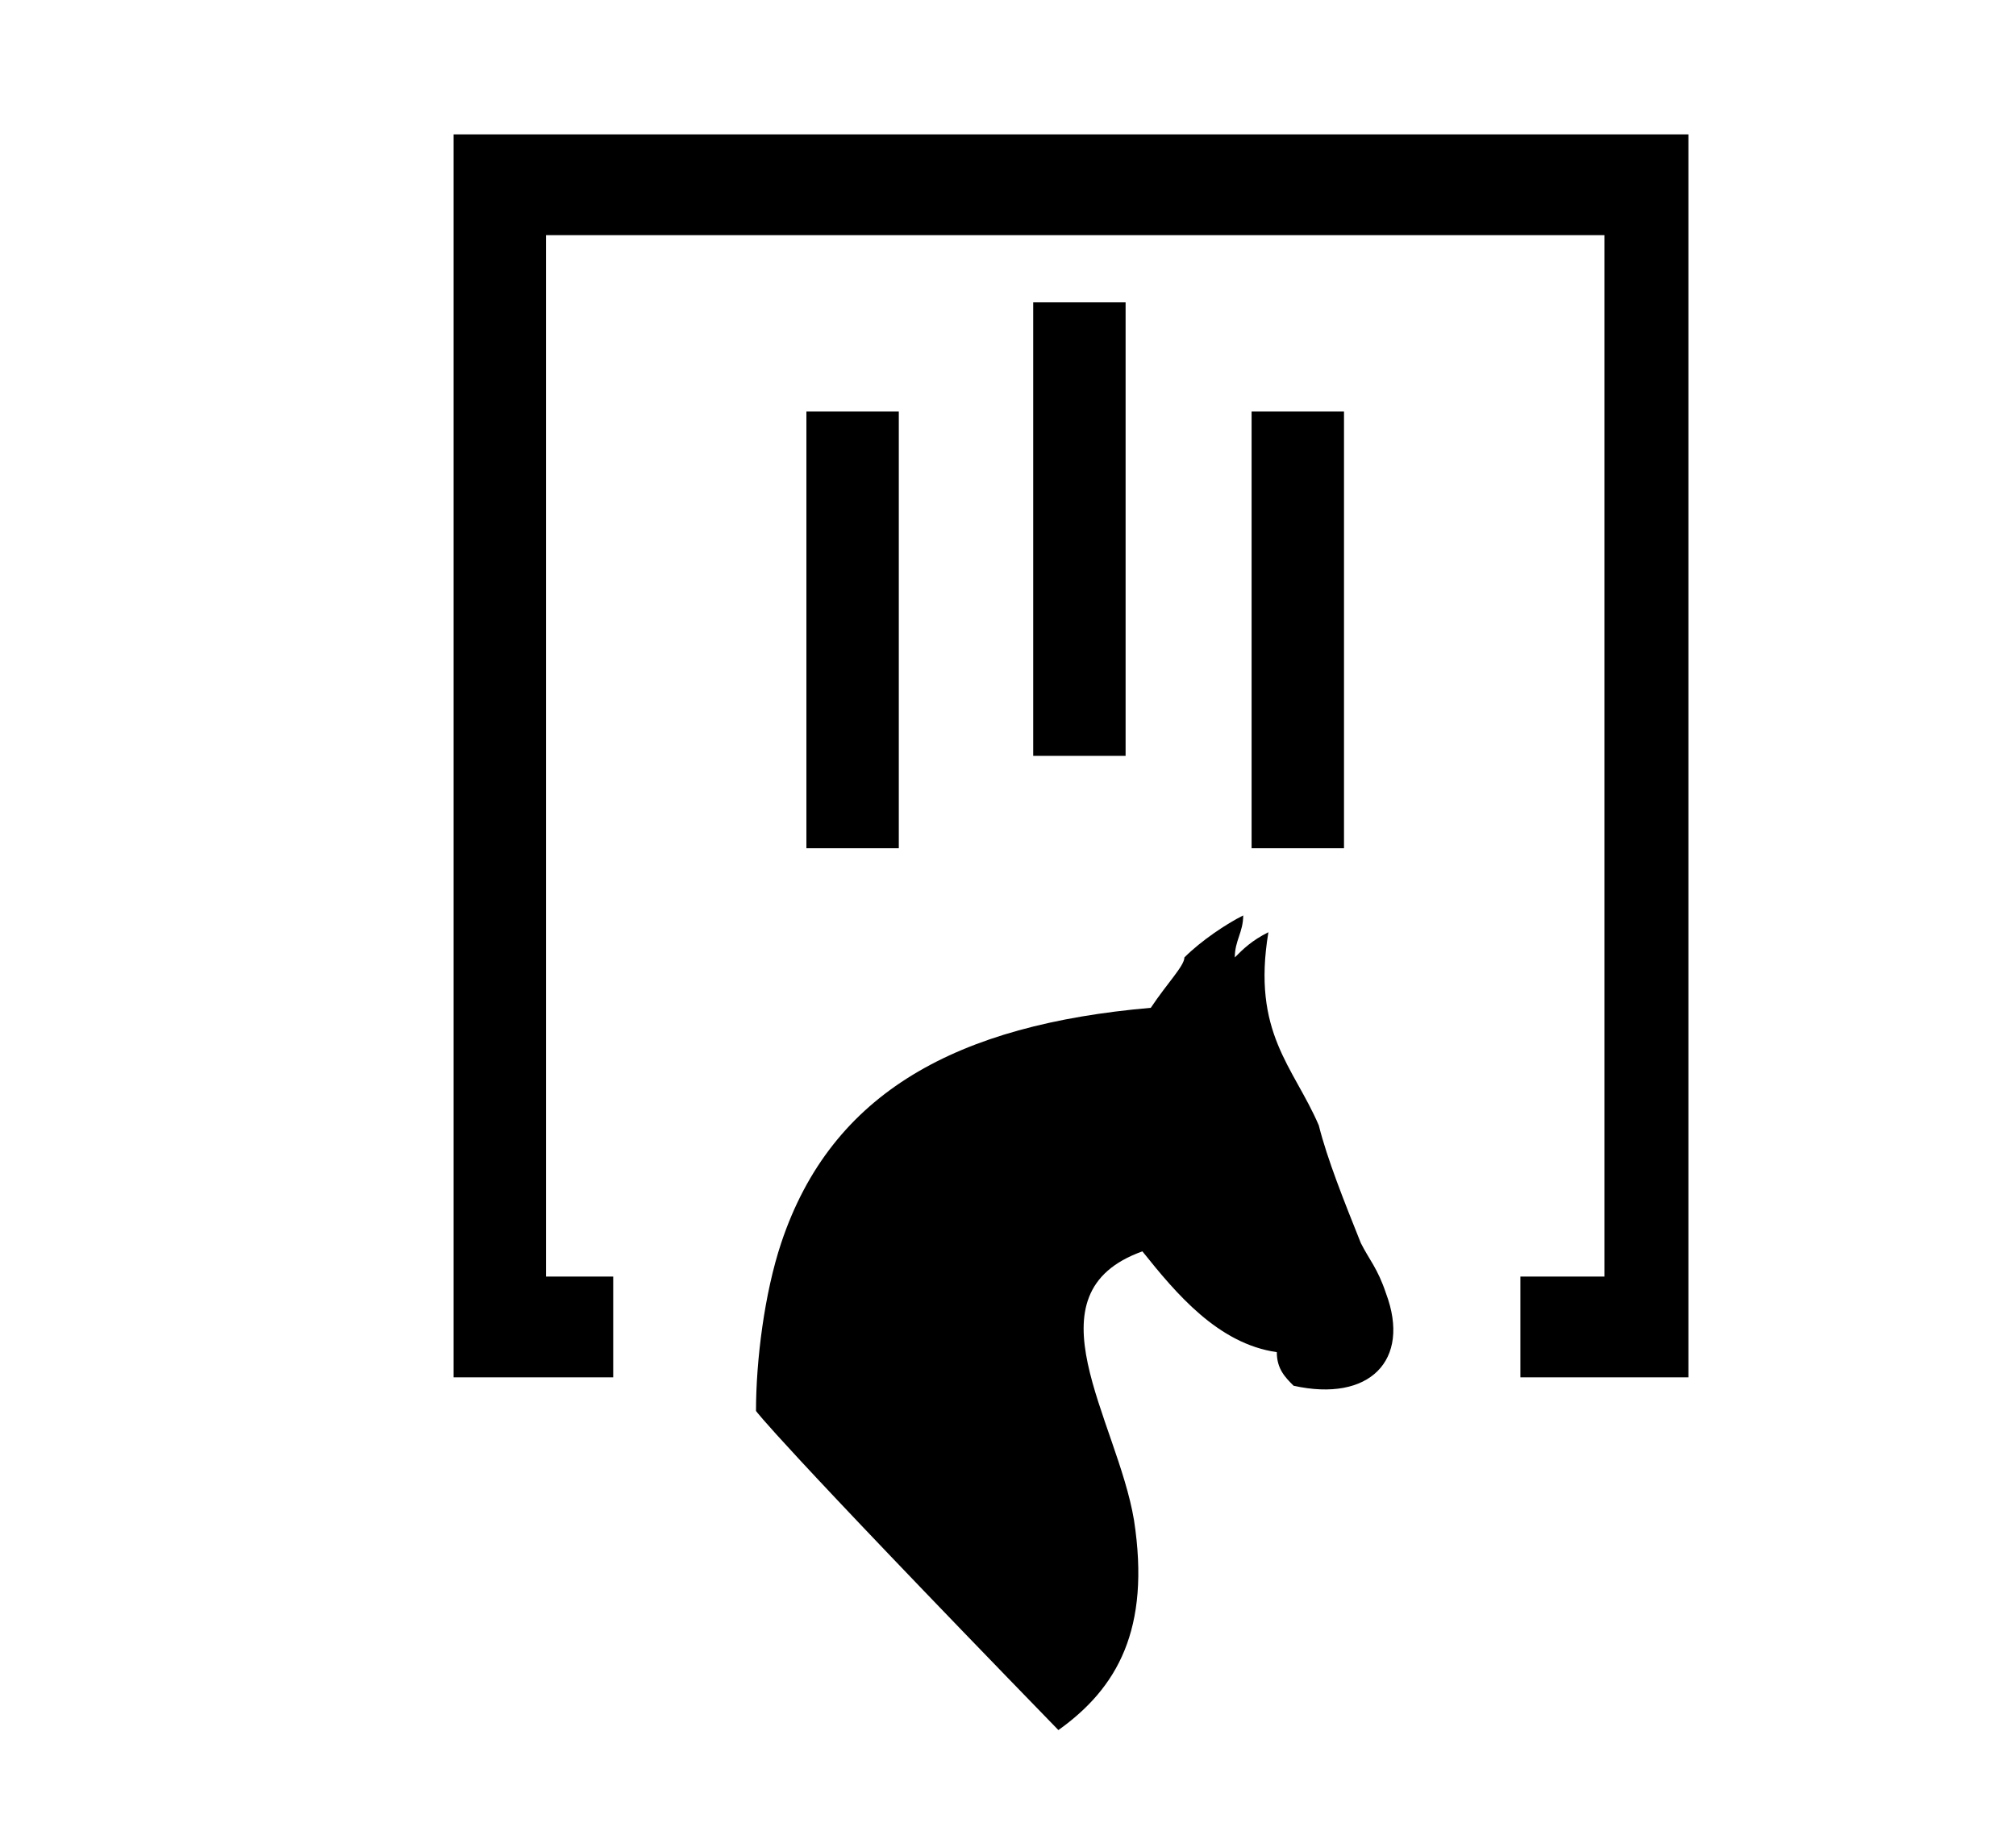<?xml version="1.0" encoding="utf-8"?>
<!-- Generator: Adobe Illustrator 19.2.1, SVG Export Plug-In . SVG Version: 6.00 Build 0)  -->
<svg version="1.1" xmlns="http://www.w3.org/2000/svg" xmlns:xlink="http://www.w3.org/1999/xlink" x="0px" y="0px"
	 viewBox="0 0 24 21.8" style="enable-background:new 0 0 24 21.8;" xml:space="preserve">
<style type="text/css">
	.st0{display:none;}
	.st1{display:inline;}
	.st2{fill:#000000;}
</style>
<g id="primitiva" class="st0">
	<g id="LOOG_PRIM_2_" class="st1">
		<g>
			<g>
				<polygon class="st2" points="21.5,20.6 18.9,20.6 18.9,19.2 20.1,19.2 20.1,2.9 3.9,2.9 3.9,19.2 5,19.2 5,20.6 2.5,20.6
					2.5,1.6 21.5,1.6 				"/>
			</g>
		</g>
		<g>
			<path class="st2" d="M17.8,15c0-0.3,0.1-0.6,0.1-0.9c0-0.3,0-0.6-0.1-0.8C16,13.2,14.1,13,12,13c-2.4,0-4.5,0.1-5.9,0.3
				c0,0.3-0.1,0.5-0.1,0.8s0,0.6,0.1,0.9c1.3,0.1,3.3,0.2,5.9,0.2C13.9,15.2,15.9,15.2,17.8,15z"/>
			<path class="st2" d="M16.6,17.9c0.5-0.6,0.8-1.2,1-1.9c-1.8,0.1-3.8,0.2-5.6,0.2c-2.4,0-4.4-0.1-5.7-0.2c0.2,0.7,0.6,1.4,1,1.9
				c1.3,0.2,2.9,0.5,4.7,0.5C13.5,18.3,15,18.2,16.6,17.9z"/>
			<path class="st2" d="M7.3,10.5c-0.4,0.6-0.8,1.2-1,1.9c1.4-0.1,3.5-0.2,5.7-0.2c2,0,3.9,0.1,5.6,0.2c-0.2-0.7-0.6-1.4-1-1.9
				C15.3,10.2,13.7,10,12,10C10.5,10,9,10.1,7.3,10.5z"/>
			<path class="st2" d="M12,9.1c1.2,0,2.3,0.1,3.4,0.3c-1-0.7-2.1-1.1-3.4-1.1S9.5,8.7,8.6,9.4C9.7,9.2,10.9,9.1,12,9.1z"/>
			<path class="st2" d="M12,19.2c-1.3,0-2.4-0.1-3.5-0.2c1,0.7,2.1,1.1,3.4,1.1s2.4-0.4,3.4-1.1C14.2,19.2,13.1,19.2,12,19.2z"/>
		</g>
	</g>
</g>
<g id="Bonolot" class="st0">
	<g class="st1">
		<g>
			<g>
				<polygon class="st2" points="21.4,19 18.8,19 18.8,17.7 20,17.7 20,3 3.8,3 3.8,17.7 4.9,17.7 4.9,19 2.4,19 2.4,1.7 21.4,1.7
									"/>
			</g>
		</g>
		<g>
			<g>
				<path class="st2" d="M7.5,12.2c-1.1-1-1.3-2.3-0.2-3.3s2.5-0.8,3.6,0.2c1.3,1.1,0,3.1,0.6,3.6c0,0,0,0.1-0.1,0
					C10.8,12.2,8.8,13.3,7.5,12.2z"/>
				<path class="st2" d="M16.2,12.2c1.1-1,1.3-2.3,0.2-3.3s-2.5-0.8-3.6,0.2c-1.3,1.1,0,3.1-0.6,3.6c0,0,0,0.1,0.1,0
					C12.9,12.2,14.9,13.3,16.2,12.2z"/>
				<path class="st2" d="M7.5,13.8c-1.1,1-1.3,2.3-0.2,3.3s2.5,0.8,3.6-0.2c1.3-1.1,0-3.1,0.6-3.6c0,0,0-0.1-0.1,0
					C10.8,13.7,8.8,12.6,7.5,13.8z"/>
				<path class="st2" d="M16.2,13.8c1.1,1,1.3,2.3,0.2,3.3c-1.1,1-2.5,0.8-3.6-0.2c-1.3-1.1,0-3.1-0.6-3.6c0,0,0-0.1,0.1,0
					C12.9,13.7,14.9,12.6,16.2,13.8z"/>
			</g>
			<path class="st2" d="M11,20.7c-0.1,0-0.3,0-0.4-0.1c-0.3-0.2-0.3-0.6-0.1-0.8c0.7-0.8,0.8-1.8,0.7-2.4c0-0.3,0.3-0.6,0.6-0.6
				c0.4,0,0.7,0.2,0.7,0.6c0.1,1.2-0.3,2.3-1,3.2C11.3,20.6,11.1,20.7,11,20.7z"/>
		</g>
	</g>
</g>
<g id="ElGordo" class="st0">
	<g class="st1">
		<g>
			<g>
				<polygon class="st2" points="21.5,20.6 18.9,20.6 18.9,19.2 20.1,19.2 20.1,2.9 3.9,2.9 3.9,19.2 5,19.2 5,20.6 2.5,20.6
					2.5,1.6 21.5,1.6 				"/>
			</g>
		</g>
		<g>
			<path class="st2" d="M17.8,15c0-0.3,0.1-0.6,0.1-0.9c0-0.3,0-0.6-0.1-0.8C16,13.2,14.1,13,12,13c-2.4,0-4.5,0.1-5.9,0.3
				c0,0.3-0.1,0.5-0.1,0.8s0,0.6,0.1,0.9c1.3,0.1,3.3,0.2,5.9,0.2C13.9,15.2,15.9,15.2,17.8,15z"/>
			<path class="st2" d="M16.6,17.9c0.5-0.6,0.8-1.2,1-1.9c-1.8,0.1-3.8,0.2-5.6,0.2c-2.4,0-4.4-0.1-5.7-0.2c0.2,0.7,0.6,1.4,1,1.9
				c1.3,0.2,2.9,0.5,4.7,0.5C13.5,18.3,15,18.2,16.6,17.9z"/>
			<path class="st2" d="M7.3,10.5c-0.4,0.6-0.8,1.2-1,1.9c1.4-0.1,3.5-0.2,5.7-0.2c2,0,3.9,0.1,5.6,0.2c-0.2-0.7-0.6-1.4-1-1.9
				C15.3,10.2,13.7,10,12,10C10.6,10,9,10.2,7.3,10.5z"/>
			<path class="st2" d="M12,9.1c1.2,0,2.3,0.1,3.4,0.3c-1-0.7-2.1-1.1-3.4-1.1S9.5,8.7,8.6,9.4C9.7,9.2,10.9,9.1,12,9.1z"/>
			<path class="st2" d="M12,19.2c-1.3,0-2.4-0.1-3.5-0.2c1,0.7,2.1,1.1,3.4,1.1s2.4-0.4,3.4-1.1C14.2,19.2,13.1,19.2,12,19.2z"/>
		</g>
	</g>
</g>
<g id="LoteriaNacional" class="st0">
	<g id="logo_loteria_2_" class="st1">
		<g>
			<polygon class="st2" points="21.4,20.6 18.8,20.6 18.8,19.2 20,19.2 20,3.1 4.3,3.1 4.3,19.2 5.4,19.2 5.4,20.6 3,20.6 3,1.7
				21.4,1.7 			"/>
		</g>
		<g>
			<g>
				<path class="st2" d="M11,18.2c-0.2-1.2-0.3-2.5-0.3-4c0-1.8,0.2-3.6,0.5-4.8h-0.3c-1.1,1.1-1.8,2.9-1.8,4.8c0,1.6,0.4,2.9,1.1,4
					H11z"/>
				<path class="st2" d="M8.8,18.2h0.5c-0.7-1.2-1-2.5-1-4c0-1.8,0.6-3.5,1.5-4.8l0,0c-0.8,0.5-1.5,1.1-2,1.9
					C7.3,12.1,7,13.1,7,14.2c0,1.3,0.4,2.4,1.1,3.3C8.3,17.8,8.6,18,8.8,18.2z"/>
				<path class="st2" d="M13.4,18.2h0.7c0.8-1.1,1.2-2.5,1.1-4c0-1.9-0.7-3.7-1.8-4.8h-0.3c0.3,1.2,0.5,3,0.5,4.8
					C13.8,15.7,13.7,17.1,13.4,18.2z"/>
				<path class="st2" d="M12.6,18.2c0.2-1.1,0.4-2.5,0.4-4c0-1.9-0.2-3.7-0.6-4.8H12c-0.3,1.1-0.6,3-0.6,4.8c0,1.5,0.1,2.9,0.4,4
					H12.6z"/>
				<path class="st2" d="M15,18.2h0.5c0.3-0.2,0.5-0.4,0.7-0.7c0.7-0.9,1.1-2.1,1.1-3.3c0-1.1-0.3-2-0.8-2.9c-0.5-0.7-1.2-1.4-2-1.9
					l0,0c0.9,1.2,1.5,3,1.5,4.8C16,15.7,15.6,17,15,18.2z"/>
			</g>
			<path class="st2" d="M13.6,8.9c-0.4-0.2-0.9-0.4-1.4-0.4c-0.5,0-1,0.1-1.4,0.4H13.6z"/>
			<path class="st2" d="M15,18.8H9.4c0.7,0.4,1.5,0.7,2.3,0.8v1h1.1v-1C13.6,19.5,14.4,19.2,15,18.8z"/>
		</g>
	</g>
</g>
<g id="Lototurf" class="st0">
	<g class="st1">
		<path class="st2" d="M13.7,8.8c0.2-0.3,0.6-0.6,1-0.7l0,0c0,0.2-0.1,0.5-0.1,0.7c0.2-0.1,0.3-0.3,0.5-0.4l0,0
			c-0.2,1.5,0.4,2.1,0.8,3.1c0.2,0.6,0.5,1.2,0.7,1.8c0.2,0.2,0.2,0.5,0.4,0.8c0.4,1-0.3,1.6-1.3,1.3c-0.2-0.2-0.3-0.4-0.4-0.7
			c-1-0.1-1.5-1-2-1.5c-1.7,0.7-0.4,2.5-0.1,4.1c0.2,1.7-0.3,2.6-1.2,3.2c-4.4-4.5-4.7-4.8-4.7-4.9c0-0.9,0.1-1.8,0.4-2.6
			c0.8-2.3,2.7-3.4,5.7-3.7C13.4,9.2,13.7,8.9,13.7,8.8"/>
		<g>
			<g>
				<g>
					<polygon class="st2" points="21.4,20.5 18.8,20.5 18.8,19.1 20,19.1 20,2.9 3.9,2.9 3.9,19.1 5.1,19.1 5.1,20.5 2.5,20.5
						2.5,1.6 21.4,1.6 					"/>
				</g>
			</g>
		</g>
	</g>
</g>
<g id="Primitiva" class="st0">
	<g id="LOOG_PRIM_1_" class="st1">
		<g>
			<g>
				<polygon class="st2" points="21.5,20.6 18.9,20.6 18.9,19.2 20.1,19.2 20.1,2.9 3.9,2.9 3.9,19.2 5,19.2 5,20.6 2.5,20.6
					2.5,1.6 21.5,1.6 				"/>
			</g>
		</g>
		<g>
			<path class="st2" d="M17.8,15c0-0.3,0.1-0.6,0.1-0.9c0-0.3,0-0.6-0.1-0.8C16,13.2,14.1,13,12,13c-2.4,0-4.5,0.1-5.9,0.3
				c0,0.3-0.1,0.5-0.1,0.8s0,0.6,0.1,0.9c1.3,0.1,3.3,0.2,5.9,0.2C13.9,15.2,15.9,15.2,17.8,15z"/>
			<path class="st2" d="M16.6,17.9c0.5-0.6,0.8-1.2,1-1.9c-1.8,0.1-3.8,0.2-5.6,0.2c-2.4,0-4.4-0.1-5.7-0.2c0.2,0.7,0.6,1.4,1,1.9
				c1.3,0.2,2.9,0.5,4.7,0.5C13.5,18.3,15,18.2,16.6,17.9z"/>
			<path class="st2" d="M7.3,10.5c-0.4,0.6-0.8,1.2-1,1.9c1.4-0.1,3.5-0.2,5.7-0.2c2,0,3.9,0.1,5.6,0.2c-0.2-0.7-0.6-1.4-1-1.9
				C15.3,10.2,13.7,10,12,10C10.5,10,9,10.1,7.3,10.5z"/>
			<path class="st2" d="M12,9.1c1.2,0,2.3,0.1,3.4,0.3c-1-0.7-2.1-1.1-3.4-1.1S9.5,8.7,8.6,9.4C9.7,9.2,10.9,9.1,12,9.1z"/>
			<path class="st2" d="M12,19.2c-1.3,0-2.4-0.1-3.5-0.2c1,0.7,2.1,1.1,3.4,1.1s2.4-0.4,3.4-1.1C14.2,19.2,13.1,19.2,12,19.2z"/>
		</g>
	</g>
</g>
<g id="Quiniela" class="st0">
	<g class="st1">
		<polygon class="st2" points="21.5,20.6 18.9,20.6 18.9,19.2 20.1,19.2 20.1,3 3.9,3 3.9,19.2 5.1,19.2 5.1,20.6 2.5,20.6 2.5,1.6
			21.5,1.6 		"/>
		<g>
			<path class="st2" d="M12,14.6l-5.2,3l5.2,3l5.1-3L12,14.6z M13.6,17.7c-0.3,0.2-0.8,0.3-1.1,0.2c-0.3,0-1.1,0-1.1,0l1,0.6
				l-0.7,0.4l-2.1-1.2l0.5-0.3c0,0,2.2,0,2.4,0.1c0.2,0,0.4,0,0.5-0.1s0.2-0.2,0-0.3c-0.3-0.2-0.7,0-0.7,0l-0.7-0.4
				c0.6-0.3,1.5-0.3,2,0C14.2,17,13.9,17.5,13.6,17.7z"/>
			<path class="st2" d="M11.7,7.9l-5.2,3V17l5.2-3V7.9z M8.8,14.2v-2.5l-0.4,0.2v-0.8l1.2-0.7v0.5v0.2v2.5L8.8,14.2z"/>
			<path class="st2" d="M17.6,10.9l-5.2-3V14l5.2,3V10.9z M15.6,14.4l-0.5-1.2l-0.6,0.6l-0.9-0.5l1-1.1l-1-2.2l1,0.6l0.5,1.1
				l0.5-0.5l1,0.6l-1,1l1,2.2L15.6,14.4z"/>
		</g>
	</g>
</g>
<g id="Quinigol" class="st0">
	<g class="st1">
		<g>
			<path class="st2" d="M12.3,9.6v1.6l0.3,0.2l0,0l0.8,0.6l0,0l0.1,0.1c0.1,0.1,0.1,0.1,0.2,0.2l0,0l0.2,0.1l0.1,0.1l0,0
				c0.9-0.3,1.4-0.4,1.7-0.5c0.1,0,0.2-0.1,0.2-0.2c0-0.1,0-0.3,0-0.5c0-0.4-0.1-1.3-0.2-1.5l-0.1-0.1c-0.3-0.2-0.5-0.4-0.8-0.6
				L14.7,9c-0.2-0.1-0.3-0.2-0.5-0.2l0,0c-0.1,0-0.3,0-0.3,0c-0.3,0-0.9,0.1-1.5,0.5C12.4,9.5,12.3,9.5,12.3,9.6z"/>
			<path class="st2" d="M12,11.7l-1.6,1.2c-0.1,0.1-0.1,0.2-0.1,0.3l0.6,1.7c0,0.1,0.1,0.2,0.2,0.2l1,0.1l0,0l0.9-0.1
				c0.1,0,0.2-0.1,0.2-0.2l0.6-1.8c0-0.1,0-0.2-0.1-0.3L12,11.7L12,11.7z"/>
			<path class="st2" d="M11.6,9.4C11,9.1,10.4,9,10.1,9l0,0c0,0-0.1,0-0.2,0l0,0H9.8C9.7,9,9.5,9,9.3,9.2c-0.4,0.1-0.7,0.3-1,0.5
				c0,0-0.1,0-0.1,0.1S8.1,10.1,8,10.6l0,0c0,0.4,0,0.6,0,0.9l0,0c0,0.1,0,0.3,0,0.3C8,11.9,8.1,12,8.2,12c0.3,0.1,0.7,0.2,1.7,0.5
				l0,0l0.1-0.1l0.2-0.1c0.1-0.1,0.1-0.1,0.2-0.2l0.1-0.1l0,0l0.8-0.6l0,0l0.3-0.2c0-0.2,0-1,0-1.6C11.7,9.5,11.6,9.5,11.6,9.4z"/>
			<path class="st2" d="M13.2,19.5c-0.3,0.1-0.8,0.1-1.2,0.1c-0.2,0-0.7,0-1.1-0.1c-0.1,0-0.1,0-0.2,0c-0.1,0.1-0.3,0.2-0.5,0.2
				c0.6,0.2,1.2,0.3,1.8,0.3s1.2-0.1,1.8-0.3c-0.2-0.1-0.3-0.1-0.5-0.2H13.2z"/>
			<path class="st2" d="M16.6,12.3c0.4,0.4,0.8,1,0.9,1.4c0.1-0.1,0.2-0.3,0.3-0.4l0,0c-0.2-1.2-0.7-2.3-1.5-3.2
				c0.1,0.5,0.3,1.4,0.2,1.9C16.5,12.1,16.6,12.2,16.6,12.3z"/>
			<path class="st2" d="M6.1,13.3C6.1,13.3,6.1,13.4,6.1,13.3c0.1,0.2,0.2,0.3,0.3,0.4c0.2-0.4,0.5-1,1-1.4c0.1-0.1,0.1-0.1,0.1-0.2
				c-0.1-0.5,0-1.4,0.1-1.8C6.8,11.1,6.3,12.1,6.1,13.3z"/>
			<path class="st2" d="M14.2,17.3c-0.2-0.3-0.4-0.7-0.7-1.1c-0.1-0.2-0.2-0.3-0.3-0.4c-0.1-0.1-0.1-0.1-0.2-0.1c-0.3,0-0.6,0-0.9,0
				h-0.2h-0.2c-0.2,0-0.6,0-0.9,0c-0.1,0-0.2,0-0.2,0.1c-0.1,0.1-0.2,0.2-0.3,0.4C10,16.6,9.8,17,9.6,17.3c0,0.1,0,0.1,0,0.2
				c0.2,0.4,0.6,1,1,1.4l0,0C10.8,19,11,19,11.3,19c0.2,0,0.4,0,0.6,0c0.2,0,0.4,0,0.6,0c0.2,0,0.4-0.1,0.6-0.1c0,0,0.1,0,0.1-0.1
				c0.5-0.4,0.8-1,1-1.4C14.3,17.4,14.3,17.4,14.2,17.3z"/>
			<path class="st2" d="M9.2,19.4L9.2,19.4c0.2,0,0.4,0,0.7-0.1c0.2,0,0.2-0.2,0.1-0.4c-0.4-0.4-0.6-0.9-0.8-1.2
				c0-0.1-0.1-0.1-0.2-0.1c-0.3-0.1-0.8-0.2-1.1-0.3c-0.2-0.1-0.3,0.1-0.3,0.2c0,0.3,0,0.6,0,0.8C8,18.8,8.5,19.1,9,19.4
				C9.1,19.4,9.1,19.4,9.2,19.4z"/>
			<path class="st2" d="M10.5,8.5c0.4,0.1,1,0.2,1.4,0.5c0.1,0,0.2,0,0.3,0c0.4-0.3,1-0.4,1.5-0.5c-0.1,0-0.2-0.1-0.3-0.1
				s-0.2-0.1-0.2-0.1c-0.3-0.1-0.7-0.1-1.1-0.1l0,0l0,0l0,0l0,0c-0.3,0-0.7,0.1-1,0.1C10.8,8.4,10.6,8.4,10.5,8.5z"/>
			<path class="st2" d="M16.4,17.5c0-0.2-0.2-0.3-0.3-0.2c-0.4,0.1-0.8,0.2-1.1,0.3c-0.1,0-0.2,0.1-0.2,0.1
				c-0.1,0.3-0.4,0.8-0.8,1.2c-0.1,0.2,0,0.4,0.1,0.4c0.2,0.1,0.5,0.1,0.7,0.1c0.1,0,0.2,0,0.2,0c0.5-0.3,1-0.7,1.4-1.1
				C16.4,18.1,16.4,17.8,16.4,17.5z"/>
			<path class="st2" d="M15,17c0.5-0.1,1.1-0.3,1.4-0.5l0,0c0.6-0.7,0.7-1.7,0.8-2.1c0-0.1,0-0.1,0-0.2v-0.1l0,0
				c-0.1-0.5-0.5-1.1-0.8-1.4c-0.1-0.1-0.2-0.1-0.2-0.1L14.6,13c-0.1,0-0.2,0.1-0.2,0.2c-0.1,0.5-0.3,1.3-0.6,1.9c0,0.1,0,0.2,0,0.3
				c0.2,0.3,0.6,0.9,0.9,1.4C14.7,17,14.9,17,15,17z"/>
			<path class="st2" d="M17,17.3c0.6-0.9,0.9-2,0.9-3l-0.1,0.1c0,0.4-0.2,1.5-0.8,2.4c0,0.1-0.1,0.1,0,0.2C17,17,17,17.2,17,17.3z"
				/>
			<path class="st2" d="M7.7,16.5C8,16.7,8.6,16.9,9,17c0.1,0,0.2,0,0.3-0.1c0.3-0.6,0.7-1.2,1-1.5c0.1-0.1,0.1-0.2,0-0.3
				c-0.3-0.5-0.5-1.3-0.6-1.8c0-0.1-0.1-0.2-0.2-0.2L8,12.7c-0.1,0-0.2,0-0.2,0.1c-0.4,0.3-0.7,0.9-0.8,1.4l0,0v0.1c0,0,0,0.1,0,0.2
				C6.9,14.8,7.1,15.9,7.7,16.5L7.7,16.5z"/>
			<path class="st2" d="M6.3,14.3l-0.1-0.1c0,1.1,0.3,2.1,0.9,3c0-0.1,0-0.2,0.1-0.4c0-0.1,0-0.1,0-0.2C6.4,15.9,6.3,14.8,6.3,14.3z
				"/>
		</g>
		<g>
			<g>
				<polygon class="st2" points="21.5,20.6 18.9,20.6 18.9,19.2 20.1,19.2 20.1,3 3.9,3 3.9,19.2 5,19.2 5,20.6 2.5,20.6 2.5,1.6
					21.5,1.6 				"/>
			</g>
		</g>
	</g>
</g>
<g id="QuintuplePlus">
	<g>
		<g>
			<g>
				<polygon class="st2" points="20.1,16.4 18.1,16.4 18.1,15.2 19.1,15.2 19.1,2.8 6.5,2.8 6.5,15.2 7.3,15.2 7.3,16.4 5.4,16.4
					5.4,1.6 20.1,1.6 				"/>
			</g>
		</g>
		<g>
			<rect x="9.6" y="4.9" class="st2" width="1.1" height="5.2"/>
			<rect x="12.3" y="3.6" class="st2" width="1.1" height="5.4"/>
			<rect x="14.9" y="4.9" class="st2" width="1.1" height="5.2"/>
		</g>
		<path class="st2" d="M14.1,11.4c0.2-0.2,0.5-0.4,0.7-0.5l0,0c0,0.2-0.1,0.3-0.1,0.5c0.1-0.1,0.2-0.2,0.4-0.3l0,0
			c-0.2,1.2,0.3,1.6,0.6,2.3c0.1,0.4,0.3,0.9,0.5,1.4c0.1,0.2,0.2,0.3,0.3,0.6c0.3,0.8-0.2,1.3-1.1,1.1c-0.1-0.1-0.2-0.2-0.2-0.4
			c-0.7-0.1-1.2-0.7-1.6-1.2c-1.4,0.5-0.3,2-0.1,3.2c0.2,1.3-0.2,2-0.9,2.5c-3.4-3.5-3.6-3.8-3.6-3.8c0-0.6,0.1-1.4,0.3-2
			c0.6-1.8,2.1-2.6,4.4-2.8C13.9,11.7,14.1,11.5,14.1,11.4"/>
	</g>
</g>
</svg>
